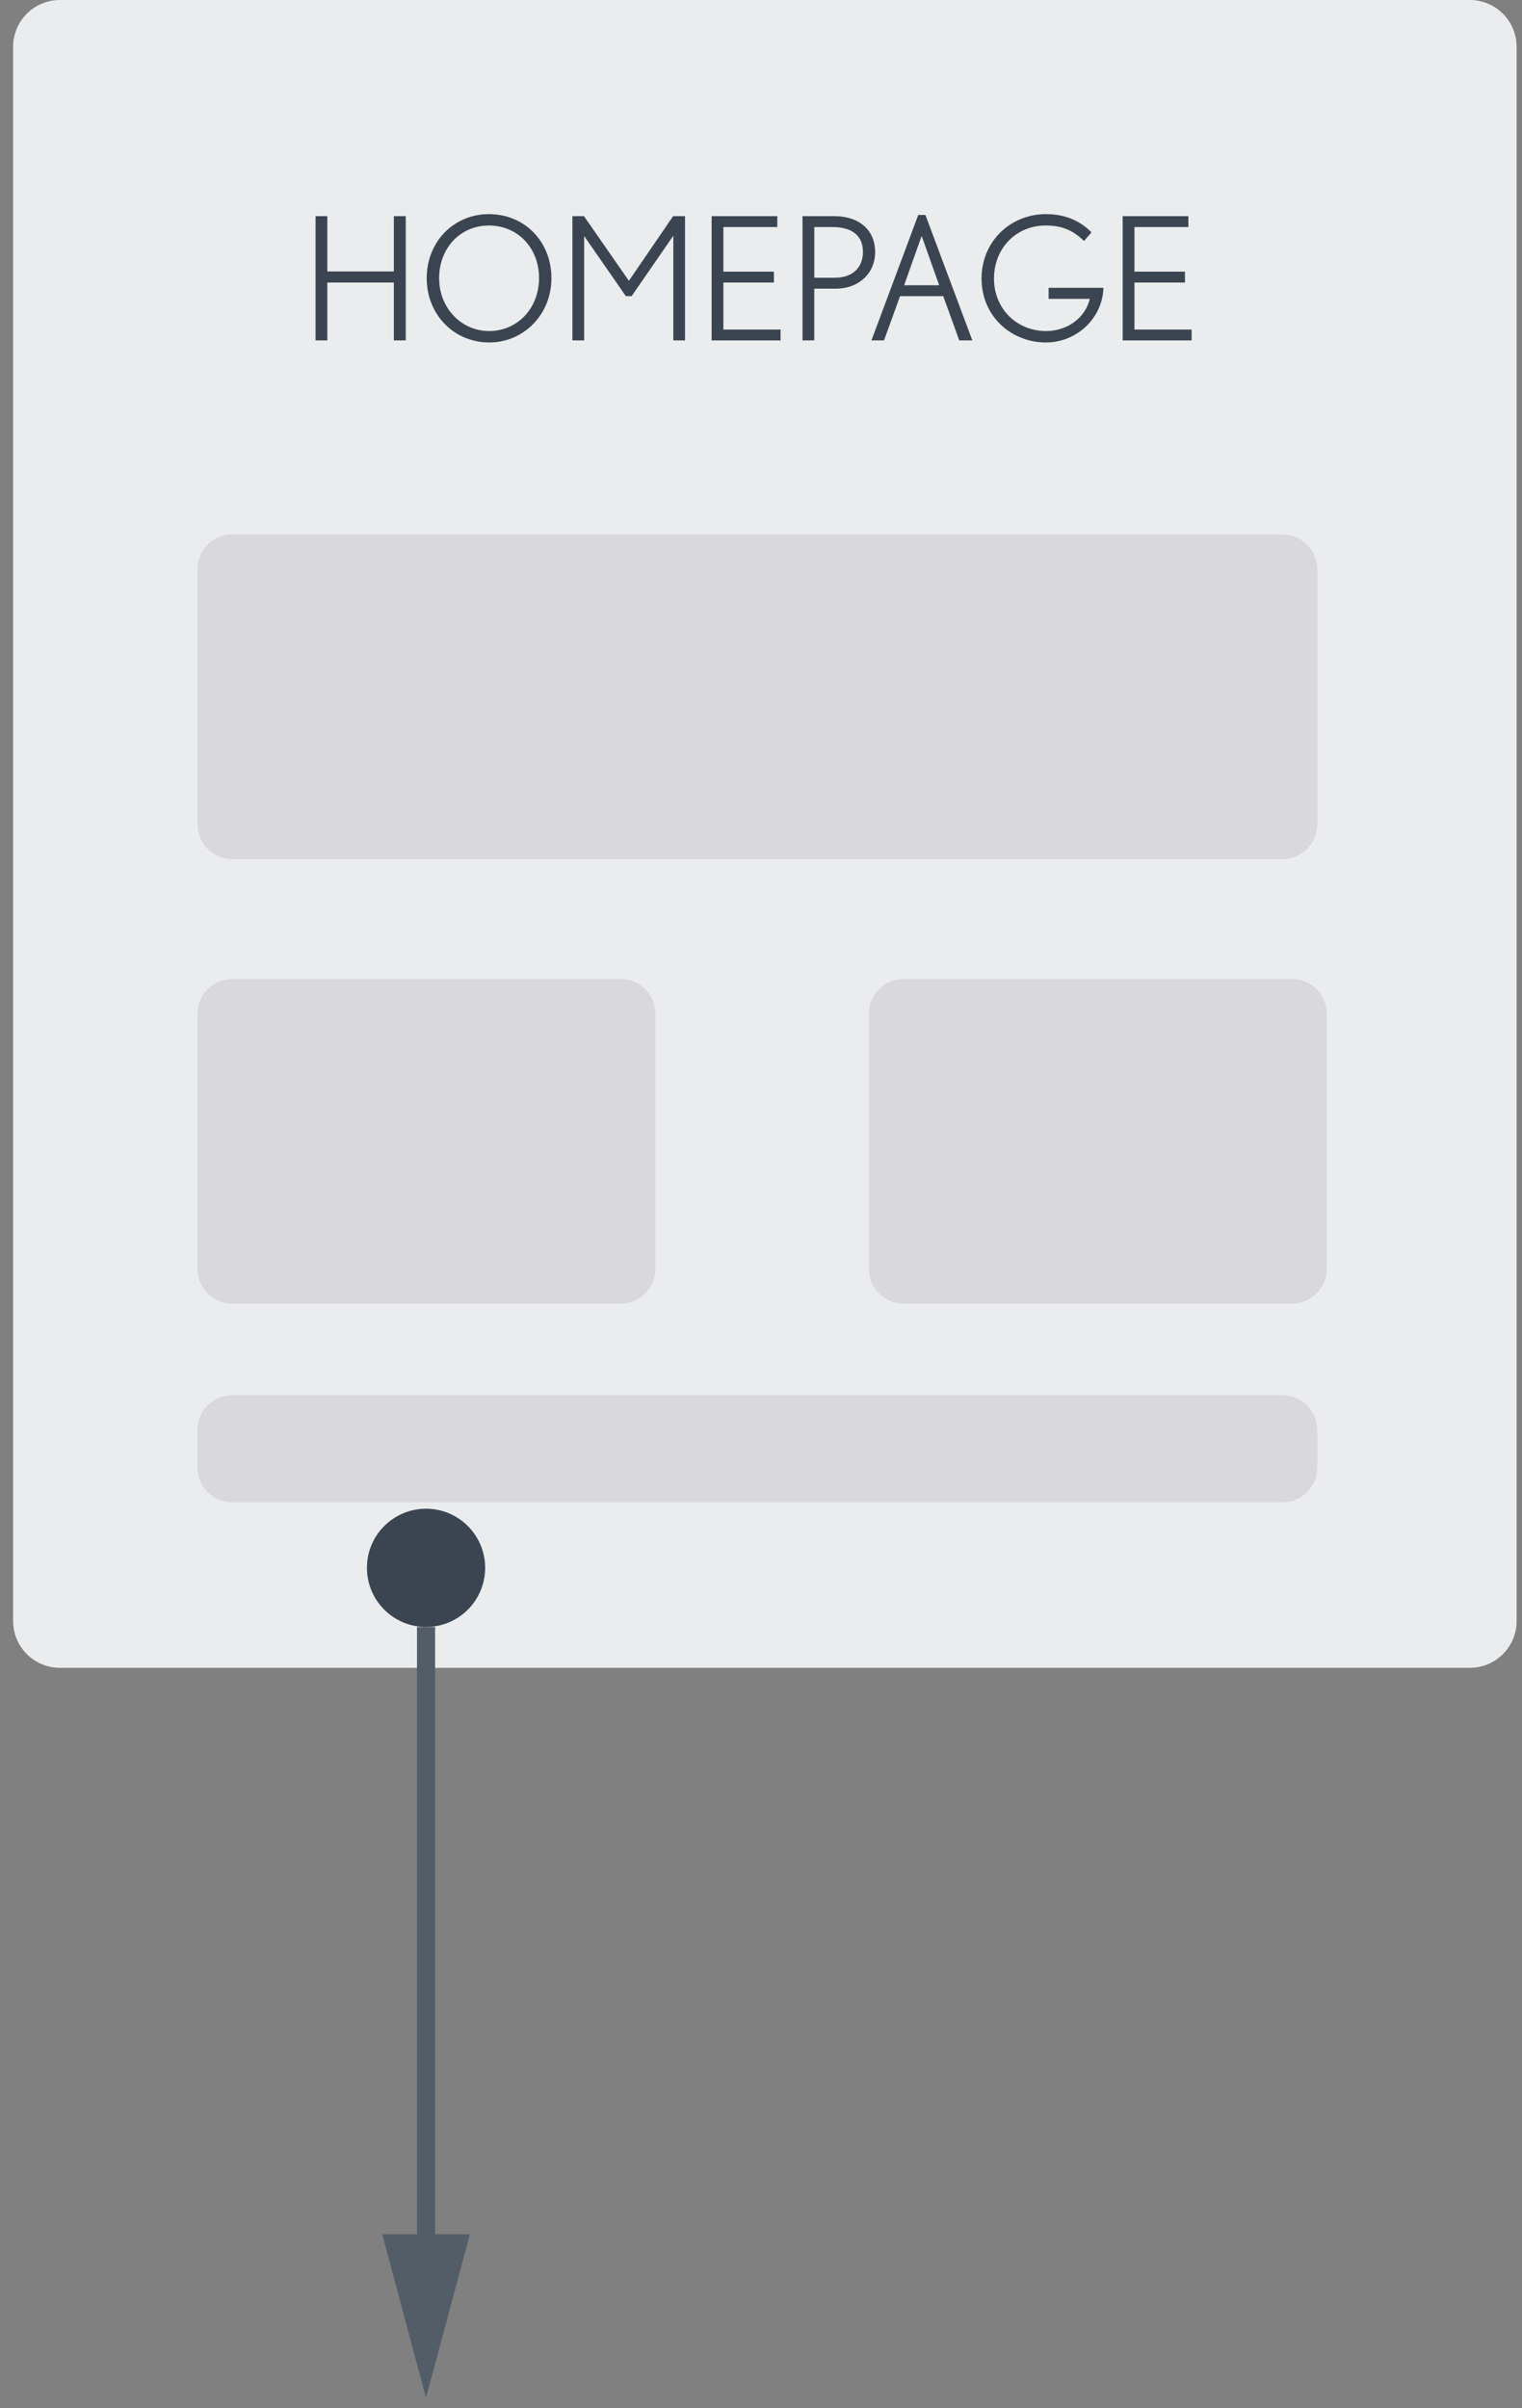 <?xml version="1.0" encoding="utf-8"?>
<!-- Generator: Adobe Illustrator 16.0.0, SVG Export Plug-In . SVG Version: 6.00 Build 0)  -->
<!DOCTYPE svg PUBLIC "-//W3C//DTD SVG 1.1//EN" "http://www.w3.org/Graphics/SVG/1.1/DTD/svg11.dtd">
<svg version="1.1" id="Layer_1" xmlns="http://www.w3.org/2000/svg" xmlns:xlink="http://www.w3.org/1999/xlink" x="0px" y="0px"
	 width="53.229px" height="84.188px" viewBox="0 0 53.229 84.188" enable-background="new 0 0 53.229 84.188" xml:space="preserve">
<rect x="0" y="0" width="53.229" height="84.188" fill="#808080" stroke="none"/>
<path fill="#EBECED" d="M53.041,56.673c0,0.904-0.733,1.637-1.637,1.637H2.096c-0.904,0-1.637-0.733-1.637-1.637V1.637
	C0.459,0.733,1.192,0,2.096,0h49.308c0.904,0,1.637,0.733,1.637,1.637V56.673z"/>
<path fill="#D9D8DB" d="M46.069,28.816c0,0.673-0.546,1.219-1.219,1.219H8.126c-0.673,0-1.219-0.546-1.219-1.219v-8.913
	c0-0.673,0.545-1.219,1.219-1.219H44.85c0.673,0,1.219,0.546,1.219,1.219V28.816z"/>
<path fill="#D9D8DB" d="M46.069,51.304c0,0.673-0.546,1.219-1.219,1.219H8.126c-0.673,0-1.219-0.546-1.219-1.219v-1.307
	c0-0.673,0.545-1.219,1.219-1.219H44.85c0.673,0,1.219,0.546,1.219,1.219V51.304z"/>
<path fill="#D9D8DB" d="M22.92,44.359c0,0.673-0.546,1.219-1.219,1.219H8.126c-0.673,0-1.219-0.546-1.219-1.219v-8.913
	c0-0.673,0.546-1.219,1.219-1.219h13.575c0.673,0,1.219,0.546,1.219,1.219V44.359z"/>
<path fill="#D9D8DB" d="M46.4,44.359c0,0.673-0.546,1.219-1.219,1.219H31.606c-0.673,0-1.219-0.546-1.219-1.219v-8.913
	c0-0.673,0.546-1.219,1.219-1.219h13.575c0.673,0,1.219,0.546,1.219,1.219V44.359z"/>
<circle fill="#3A4551" cx="14.9" cy="54.814" r="2.067"/>
<g>
	<g>
		<g>
			<polygon fill="#535D67" points="14.583,78.113 13.367,78.113 14.898,83.833 16.433,78.113 15.217,78.113 15.217,56.881 
				14.583,56.881 			"/>
		</g>
	</g>
</g>
<g>
	<g>
		<path fill="#3A4551" d="M13.774,11.901V9.878h-2.327v2.023h-0.411V7.557h0.411v1.934h2.327V7.557h0.417v4.344H13.774z"/>
		<path fill="#3A4551" d="M17.107,11.973c-1.22,0-2.184-0.964-2.184-2.25c0-1.268,0.946-2.237,2.172-2.237
			c1.268,0,2.19,0.976,2.19,2.237C19.286,10.991,18.322,11.973,17.107,11.973z M17.096,7.884c-1,0-1.738,0.792-1.738,1.839
			c0,1.06,0.786,1.851,1.75,1.851c0.964,0,1.744-0.768,1.744-1.857C18.851,8.676,18.113,7.884,17.096,7.884z"/>
		<path fill="#3A4551" d="M23.548,11.901v-3.66l-1.458,2.112h-0.203L20.43,8.253v3.648h-0.411V7.557h0.404l1.571,2.261l1.547-2.261
			h0.417v4.344H23.548z"/>
		<path fill="#3A4551" d="M24.888,11.901V7.557h2.297v0.381h-1.886v1.559h1.767v0.381h-1.767v1.643h2v0.381H24.888z"/>
		<path fill="#3A4551" d="M29.227,10.092h-0.75v1.809h-0.411V7.557h1.106c0.929,0,1.435,0.536,1.435,1.25
			C30.608,9.533,30.06,10.092,29.227,10.092z M29.108,7.938h-0.63v1.773h0.708c0.661,0,0.994-0.381,0.994-0.905
			C30.179,8.259,29.828,7.938,29.108,7.938z"/>
		<path fill="#3A4551" d="M33.548,11.901l-0.56-1.547h-1.511l-0.56,1.547h-0.44l1.637-4.386h0.25l1.642,4.386H33.548z M32.233,8.248
			L31.62,9.973h1.226L32.233,8.248z"/>
		<path fill="#3A4551" d="M36.578,11.973c-1.202,0-2.25-0.904-2.25-2.237c0-1.303,1.018-2.25,2.25-2.25
			c0.685,0,1.196,0.238,1.595,0.637l-0.262,0.303c-0.404-0.393-0.792-0.542-1.345-0.542c-1.012,0-1.803,0.78-1.803,1.857
			c0,1.053,0.797,1.833,1.821,1.833c0.744,0,1.375-0.464,1.529-1.125h-1.44v-0.387h1.917C38.56,11.128,37.655,11.973,36.578,11.973z
			"/>
		<path fill="#3A4551" d="M39.264,11.901V7.557h2.297v0.381h-1.886v1.559h1.767v0.381h-1.767v1.643h2v0.381H39.264z"/>
	</g>
</g>
</svg>

